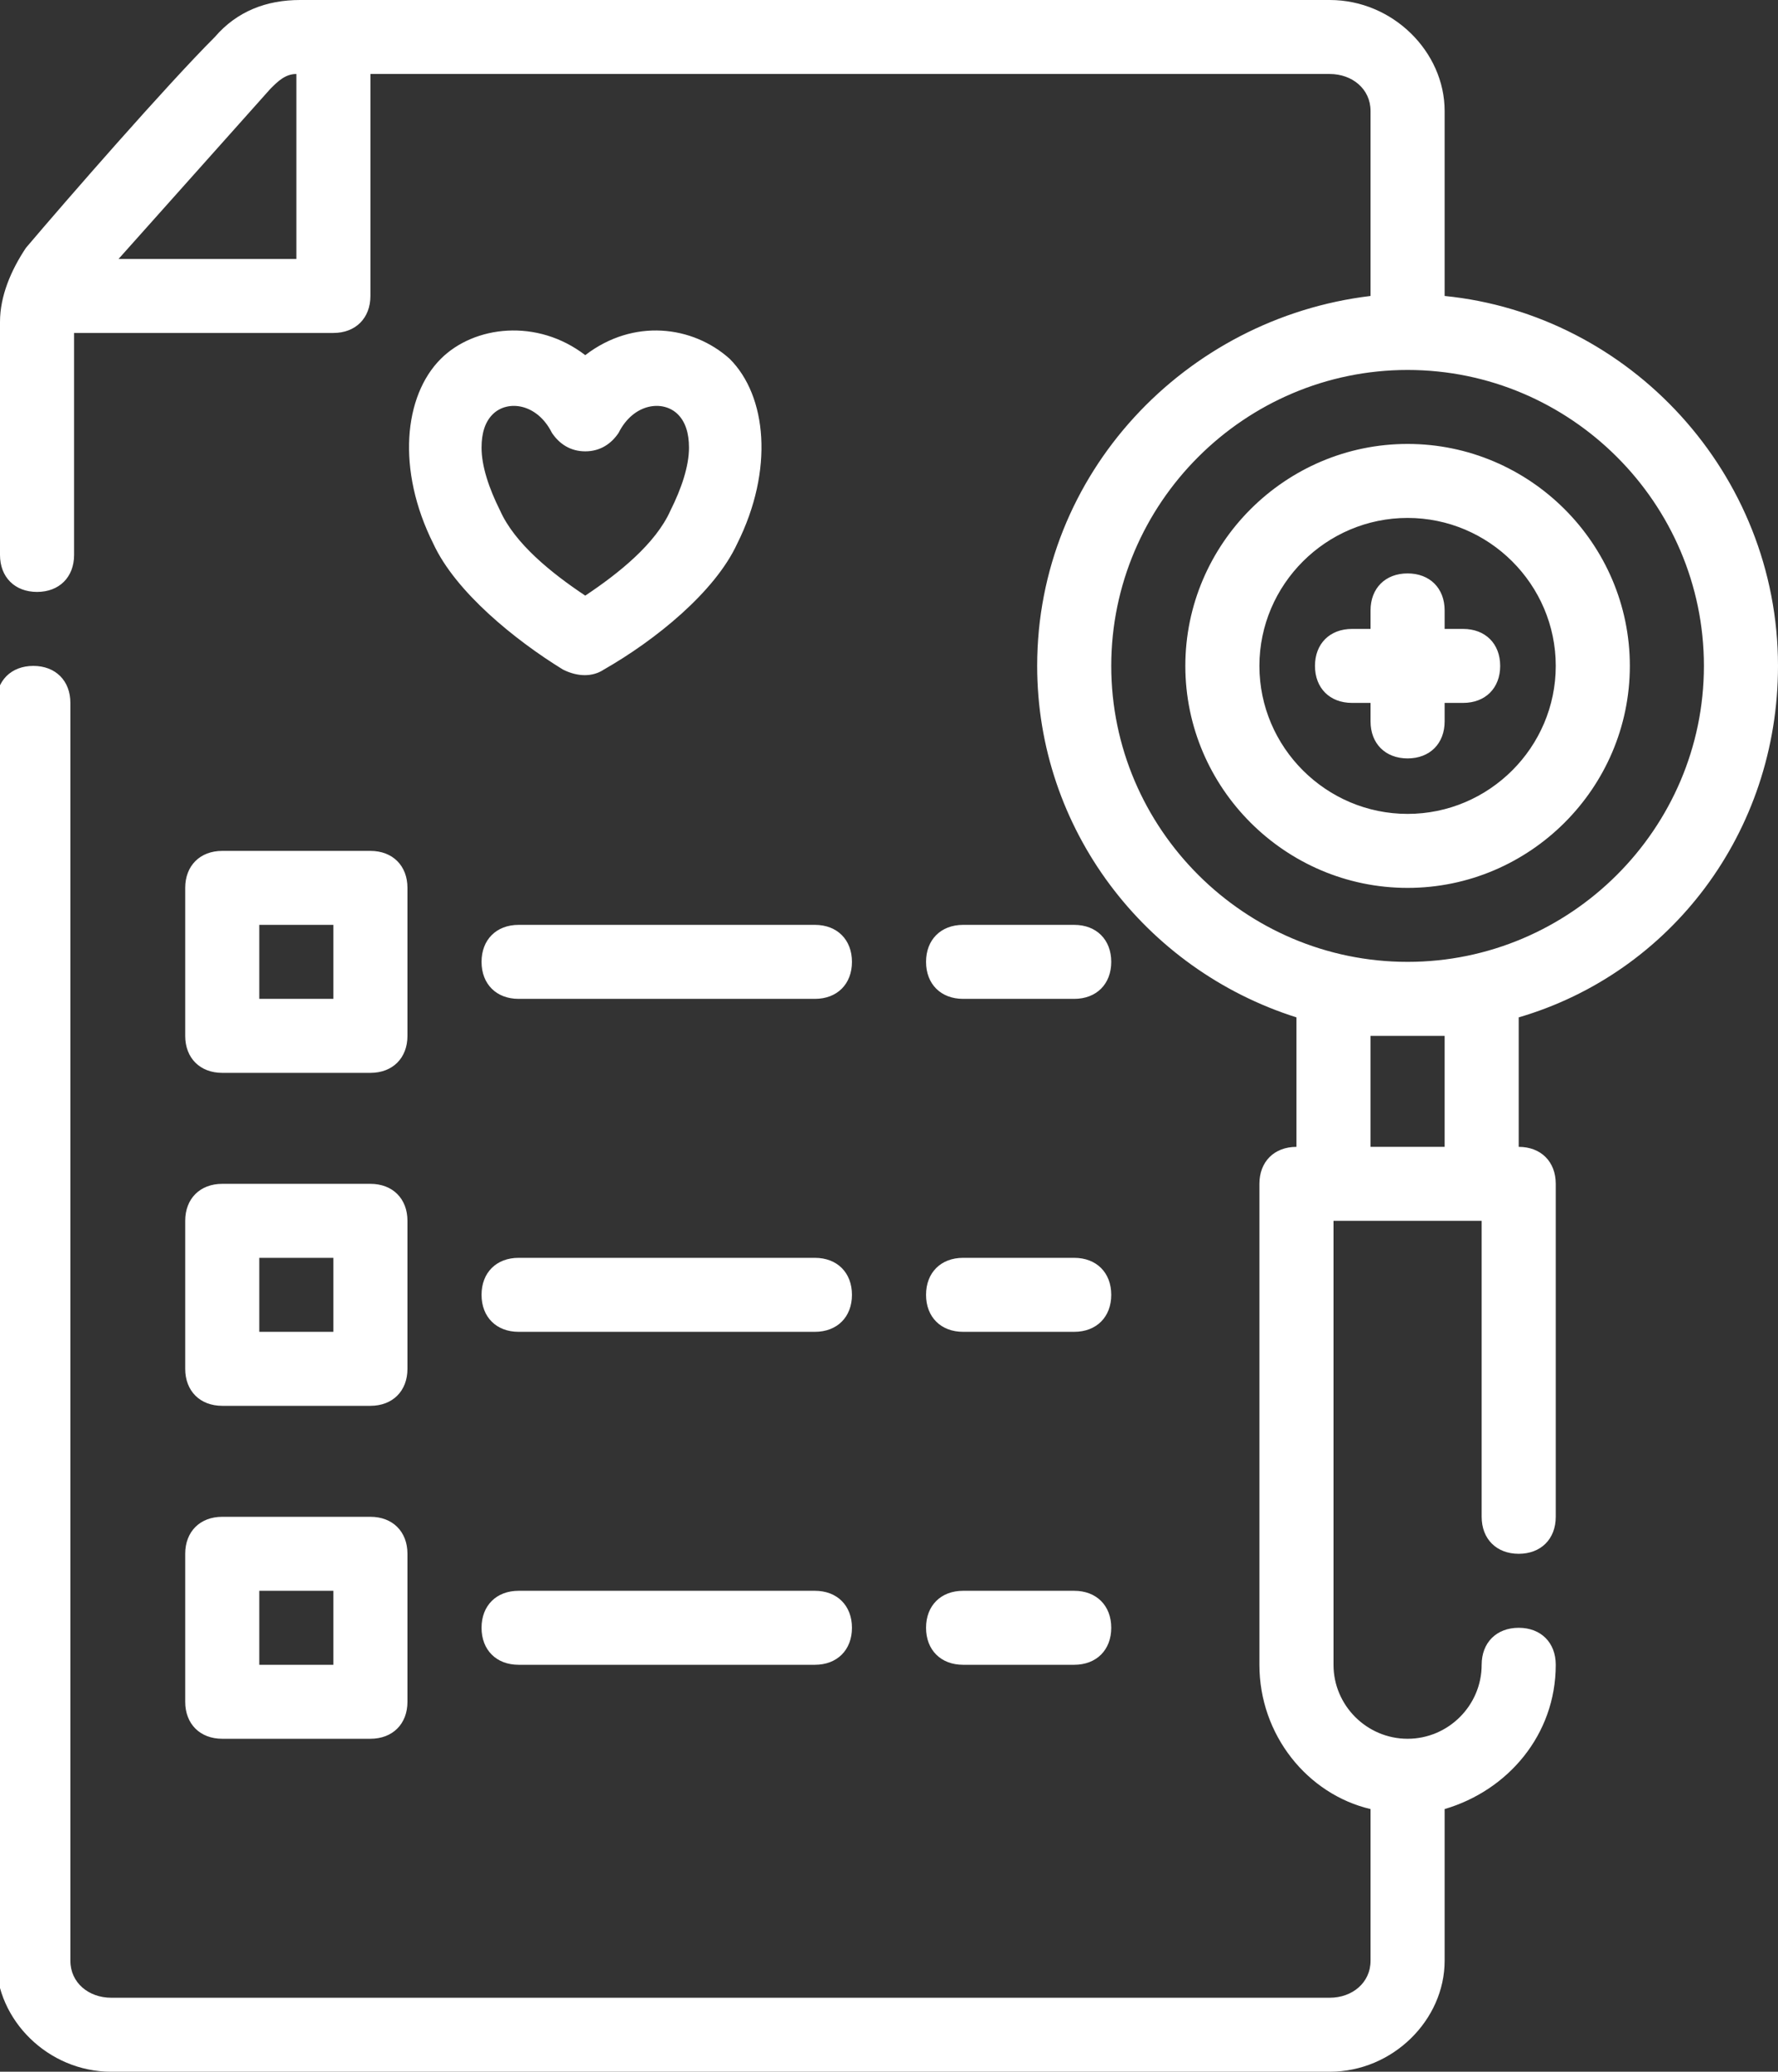 <svg width="103" height="120" viewBox="0 0 103 120" fill="none" xmlns="http://www.w3.org/2000/svg">
<rect x="0" y="0" width="103" height="120" fill="#333333" stroke="none"/>
<g clip-path="url(#clip0_37_184)">
<path fill-rule="evenodd" clip-rule="evenodd" d="M4.292 19.286V32.143C4.292 33.429 3.433 34.286 2.146 34.286C0.858 34.286 5.78463e-05 33.429 5.78463e-05 32.143V18.643C5.78463e-05 17.143 0.644 15.643 1.502 14.357C3.863 11.572 9.656 4.929 12.446 2.143C13.733 0.643 15.45 0 17.381 0H77.035C80.683 0 83.688 3 83.688 6.429V17.143C94.417 18.214 103 27.429 103 38.571C103 48.214 96.777 56.357 87.979 58.929V66.429C89.267 66.429 90.125 67.286 90.125 68.571V87.857C90.125 89.143 89.267 90 87.979 90C86.692 90 85.833 89.143 85.833 87.857V70.714H77.25V96.429C77.25 98.786 79.181 100.714 81.542 100.714C83.902 100.714 85.833 98.786 85.833 96.429C85.833 95.143 86.692 94.286 87.979 94.286C89.267 94.286 90.125 95.143 90.125 96.429C90.125 100.5 87.335 103.714 83.688 104.786V113.571C83.688 117 80.683 120 77.035 120H6.438C2.79 120 -0.215 117 -0.215 113.571V40.714C-0.215 39.429 0.644 38.571 1.931 38.571C3.219 38.571 4.077 39.429 4.077 40.714V113.571C4.077 114.857 5.15 115.714 6.438 115.714H77.035C78.323 115.714 79.396 114.857 79.396 113.571V104.786C75.748 103.929 72.958 100.5 72.958 96.429V68.571C72.958 67.286 73.817 66.429 75.104 66.429V58.929C66.306 56.143 60.083 48 60.083 38.571C60.083 27.429 68.667 18.429 79.396 17.143V6.429C79.396 5.143 78.323 4.286 77.035 4.286H21.458V17.143C21.458 18.429 20.6 19.286 19.313 19.286H4.292ZM23.604 90C23.604 88.714 22.746 87.857 21.458 87.857H12.875C11.588 87.857 10.729 88.714 10.729 90V98.571C10.729 99.857 11.588 100.714 12.875 100.714H21.458C22.746 100.714 23.604 99.857 23.604 98.571V90ZM62.229 92.143H55.792C54.504 92.143 53.646 93 53.646 94.286C53.646 95.571 54.504 96.429 55.792 96.429H62.229C63.517 96.429 64.375 95.571 64.375 94.286C64.375 93 63.517 92.143 62.229 92.143ZM47.208 92.143H30.042C28.754 92.143 27.896 93 27.896 94.286C27.896 95.571 28.754 96.429 30.042 96.429H47.208C48.496 96.429 49.354 95.571 49.354 94.286C49.354 93 48.496 92.143 47.208 92.143ZM15.021 92.143V96.429H19.313V92.143H15.021ZM23.604 70.714C23.604 69.429 22.746 68.571 21.458 68.571H12.875C11.588 68.571 10.729 69.429 10.729 70.714V79.286C10.729 80.571 11.588 81.429 12.875 81.429H21.458C22.746 81.429 23.604 80.571 23.604 79.286V70.714ZM62.229 72.857H55.792C54.504 72.857 53.646 73.714 53.646 75C53.646 76.286 54.504 77.143 55.792 77.143H62.229C63.517 77.143 64.375 76.286 64.375 75C64.375 73.714 63.517 72.857 62.229 72.857ZM47.208 72.857H30.042C28.754 72.857 27.896 73.714 27.896 75C27.896 76.286 28.754 77.143 30.042 77.143H47.208C48.496 77.143 49.354 76.286 49.354 75C49.354 73.714 48.496 72.857 47.208 72.857ZM15.021 72.857V77.143H19.313V72.857H15.021ZM83.688 60H79.396V66.429H83.688V60ZM23.604 51.429C23.604 50.143 22.746 49.286 21.458 49.286H12.875C11.588 49.286 10.729 50.143 10.729 51.429V60C10.729 61.286 11.588 62.143 12.875 62.143H21.458C22.746 62.143 23.604 61.286 23.604 60V51.429ZM62.229 53.571H55.792C54.504 53.571 53.646 54.429 53.646 55.714C53.646 57 54.504 57.857 55.792 57.857H62.229C63.517 57.857 64.375 57 64.375 55.714C64.375 54.429 63.517 53.571 62.229 53.571ZM47.208 53.571H30.042C28.754 53.571 27.896 54.429 27.896 55.714C27.896 57 28.754 57.857 30.042 57.857H47.208C48.496 57.857 49.354 57 49.354 55.714C49.354 54.429 48.496 53.571 47.208 53.571ZM15.021 53.571V57.857H19.313V53.571H15.021ZM81.542 21.429C90.983 21.429 98.708 29.143 98.708 38.571C98.708 48 90.983 55.714 81.542 55.714C72.1 55.714 64.375 48 64.375 38.571C64.375 29.143 72.1 21.429 81.542 21.429ZM81.542 25.714C74.46 25.714 68.667 31.5 68.667 38.571C68.667 45.643 74.46 51.429 81.542 51.429C88.623 51.429 94.417 45.643 94.417 38.571C94.417 31.5 88.623 25.714 81.542 25.714ZM81.542 30C86.263 30 90.125 33.857 90.125 38.571C90.125 43.286 86.263 47.143 81.542 47.143C76.821 47.143 72.958 43.286 72.958 38.571C72.958 33.857 76.821 30 81.542 30ZM79.396 36.429V35.357C79.396 34.071 80.254 33.214 81.542 33.214C82.829 33.214 83.688 34.071 83.688 35.357V36.429H84.76C86.048 36.429 86.906 37.286 86.906 38.571C86.906 39.857 86.048 40.714 84.76 40.714H83.688V41.786C83.688 43.071 82.829 43.929 81.542 43.929C80.254 43.929 79.396 43.071 79.396 41.786V40.714H78.323C77.035 40.714 76.177 39.857 76.177 38.571C76.177 37.286 77.035 36.429 78.323 36.429H79.396ZM25.106 31.5C22.96 27.214 23.39 22.929 25.535 20.786C27.467 18.857 31.115 18.429 33.904 20.571C36.694 18.429 40.127 18.857 42.273 20.786C44.419 22.929 44.848 27.214 42.702 31.5C41.415 34.286 37.981 37.071 34.977 38.786C34.333 39.214 33.475 39.214 32.617 38.786C29.827 37.071 26.394 34.286 25.106 31.5ZM33.904 34.5C35.836 33.214 37.981 31.5 38.84 29.571C39.483 28.286 39.913 27 39.913 25.929C39.913 25.071 39.698 24.429 39.269 24C38.41 23.143 36.694 23.357 35.836 25.072C35.406 25.714 34.763 26.143 33.904 26.143C33.046 26.143 32.402 25.714 31.973 25.072C31.115 23.357 29.398 23.143 28.54 24C28.11 24.429 27.896 25.071 27.896 25.929C27.896 27 28.325 28.286 28.969 29.571C29.827 31.5 31.973 33.214 33.904 34.5ZM17.167 4.286C16.523 4.286 16.094 4.714 15.665 5.143L6.867 15H17.167V4.286Z" fill="white"/>
</g>
<defs>
<clipPath id="clip0_37_184">
<rect width="103" height="120" fill="white"/>
</clipPath>
</defs>
</svg>
